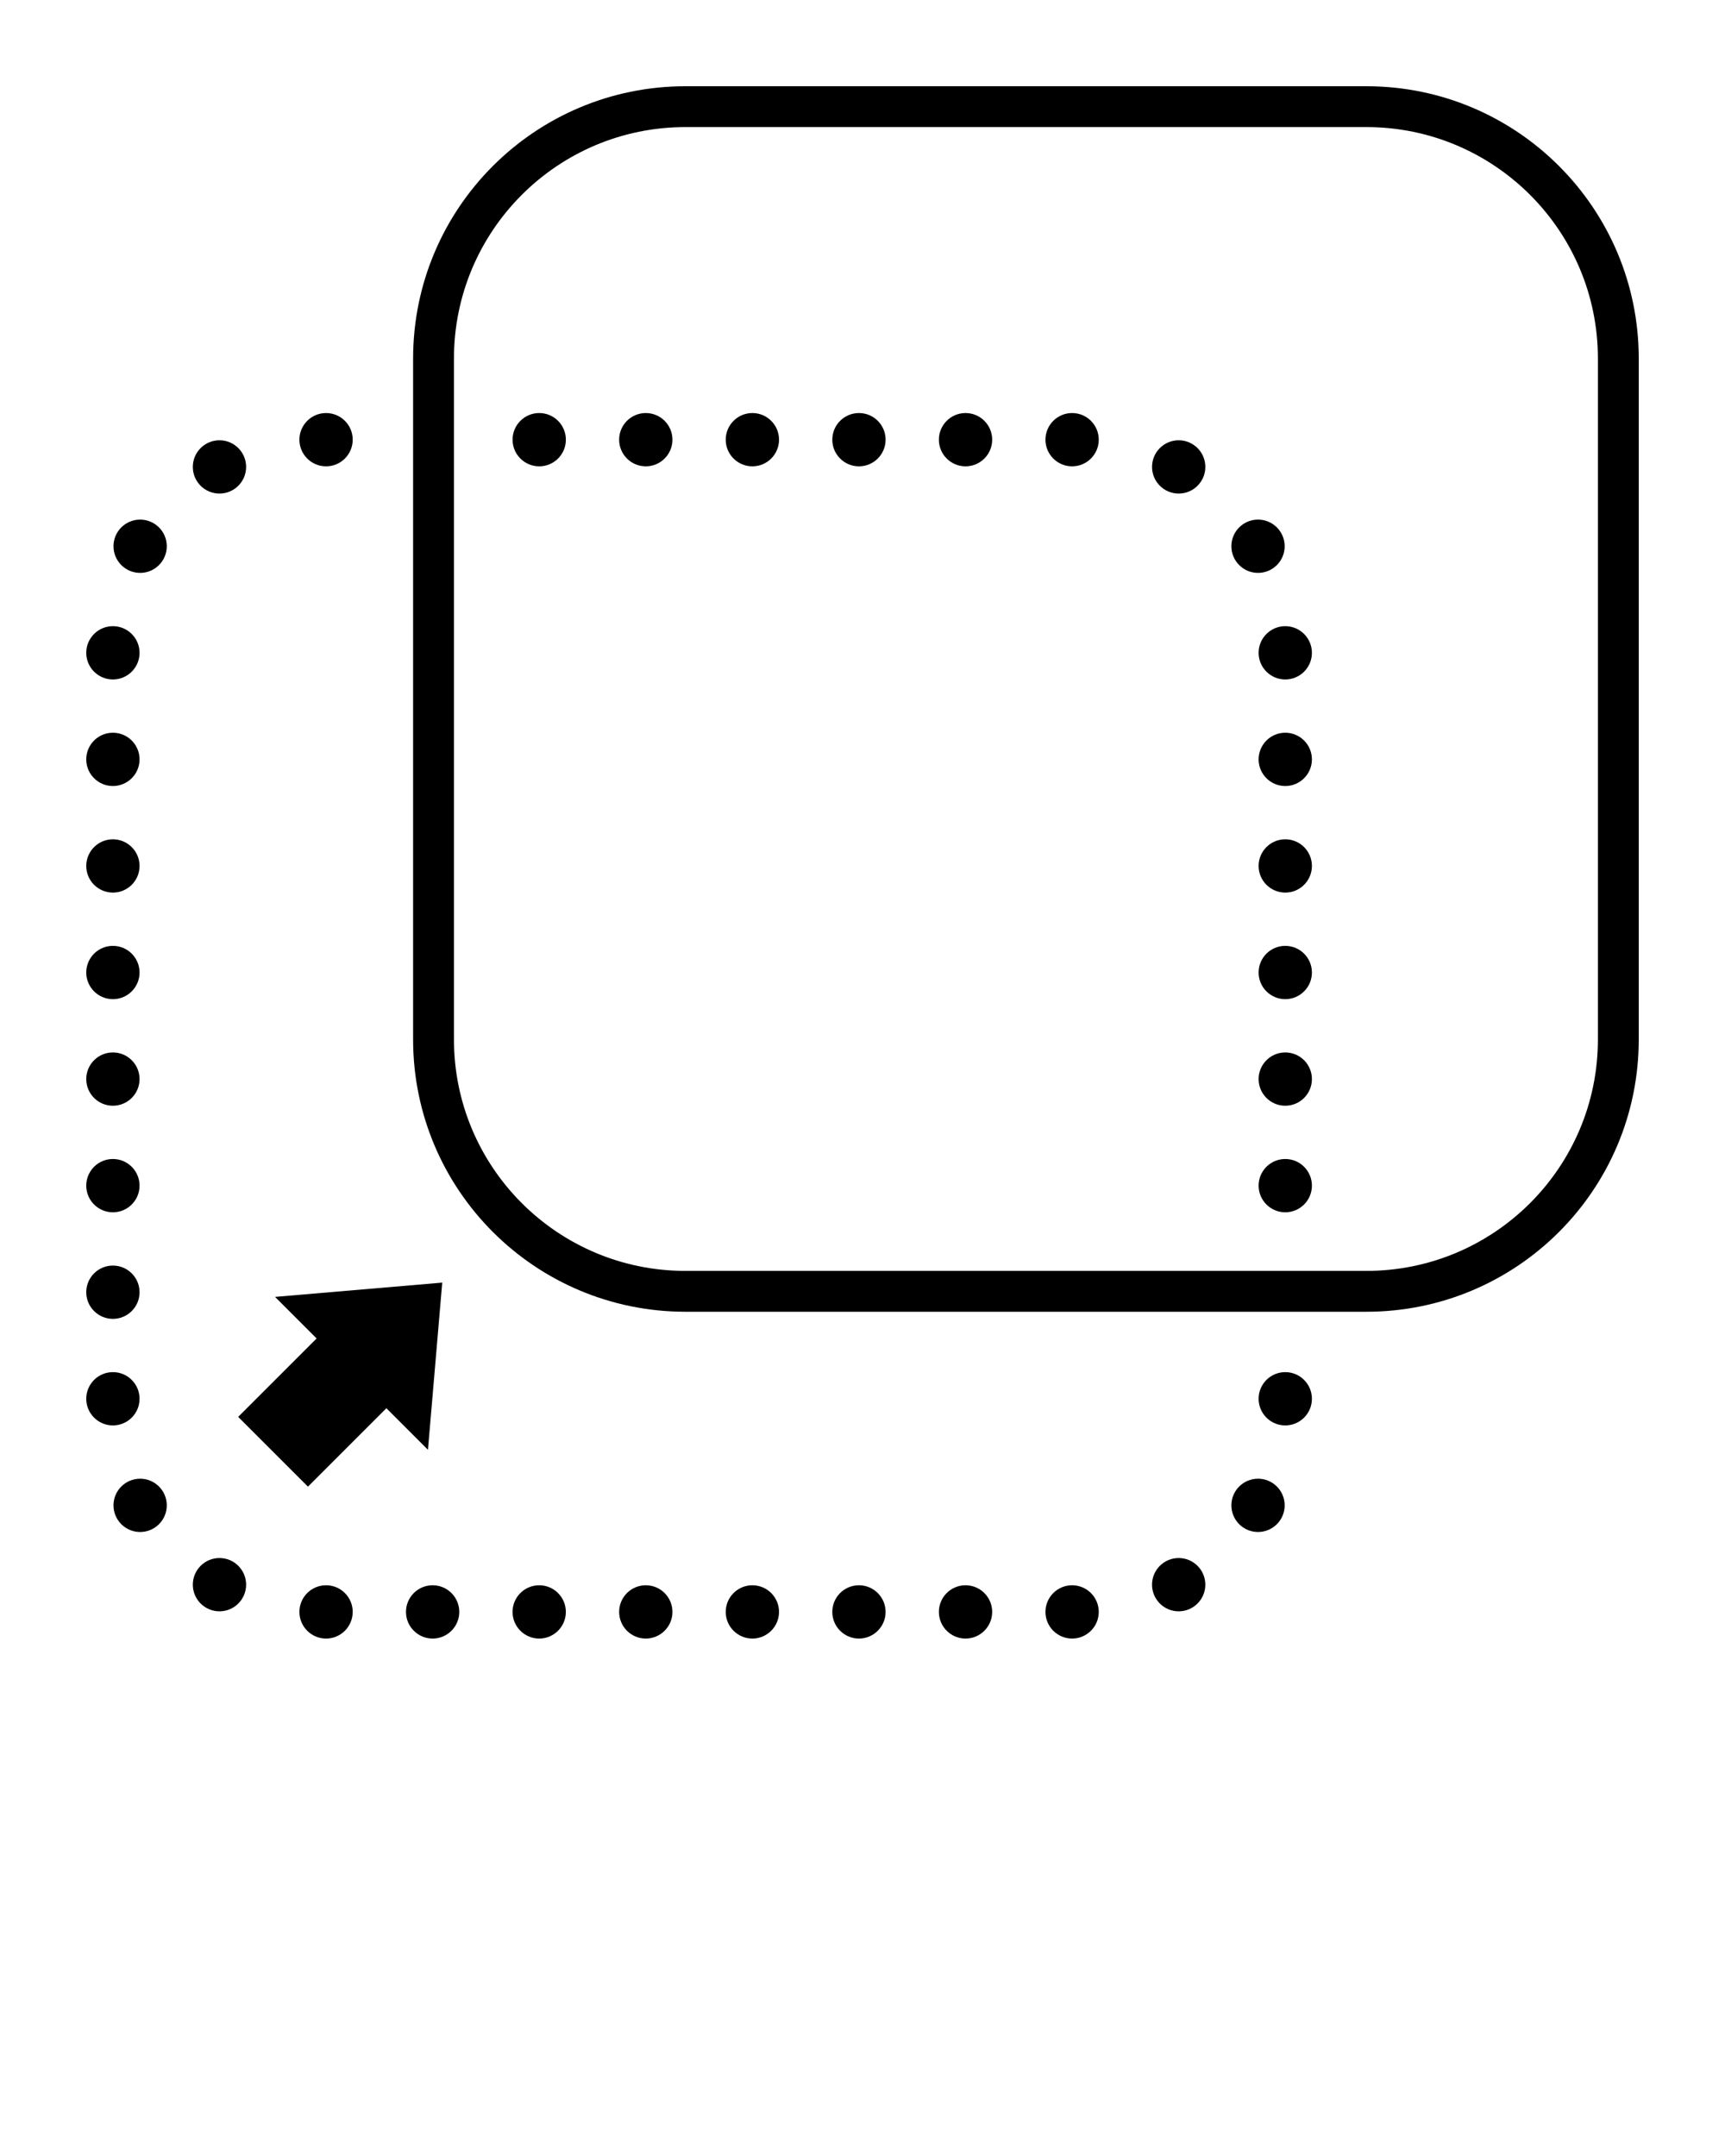 <svg xmlns="http://www.w3.org/2000/svg" xmlns:sodipodi="http://sodipodi.sourceforge.net/DTD/sodipodi-0.dtd" viewBox="0 0 100 125" x="0px" y="0px"><path d="m 17.852,86.192 -4.044,-4.044 4.547,-4.547 -2.41,-2.41 9.692,-0.828 -0.828,9.692 -2.41,-2.41 z" color="#000"/><path d="m 39.737,5 c -8.72,0 -15.789,7.069 -15.789,15.789 l 0,39.474 c 0,8.72 7.069,15.789 15.789,15.789 l 39.474,0 C 87.931,76.053 95,68.983 95,60.263 L 95,20.789 C 95,12.069 87.931,5 79.211,5 l -39.474,0 z m 0,2.368 39.474,0 c 7.412,0 13.421,6.009 13.421,13.421 l 0,39.474 c 0,7.412 -6.009,13.421 -13.421,13.421 l -39.474,0 c -7.412,0 -13.421,-6.009 -13.421,-13.421 l 0,-39.474 c 0,-7.412 6.009,-13.421 13.421,-13.421 z" color="#000"/><path d="m 32.803,93.455 c 0,0.853 -0.692,1.545 -1.545,1.545 -0.853,0 -1.545,-0.692 -1.545,-1.545 0,-0.853 0.692,-1.545 1.545,-1.545 0.853,0 1.545,0.692 1.545,1.545 z" color="#000"/><path d="M 38.982,93.455 C 38.982,94.308 38.29,95 37.437,95 c -0.853,0 -1.545,-0.692 -1.545,-1.545 0,-0.853 0.692,-1.545 1.545,-1.545 0.853,0 1.545,0.692 1.545,1.545 z" color="#000"/><path d="M 45.16,93.455 C 45.16,94.308 44.469,95 43.616,95 c -0.853,0 -1.545,-0.692 -1.545,-1.545 0,-0.853 0.692,-1.545 1.545,-1.545 0.853,0 1.545,0.692 1.545,1.545 z" color="#000"/><path d="M 51.339,93.455 C 51.339,94.308 50.647,95 49.794,95 c -0.853,0 -1.545,-0.692 -1.545,-1.545 0,-0.853 0.692,-1.545 1.545,-1.545 0.853,0 1.545,0.692 1.545,1.545 z" color="#000"/><path d="M 57.517,93.455 C 57.517,94.308 56.826,95 55.973,95 c -0.853,0 -1.545,-0.692 -1.545,-1.545 0,-0.853 0.692,-1.545 1.545,-1.545 0.853,0 1.545,0.692 1.545,1.545 z" color="#000"/><path d="m 14.268,91.876 c 0,0.853 -0.692,1.545 -1.545,1.545 -0.853,0 -1.545,-0.692 -1.545,-1.545 0,-0.853 0.692,-1.545 1.545,-1.545 0.853,0 1.545,0.692 1.545,1.545 z" color="#000"/><path d="M 20.446,93.455 C 20.446,94.308 19.755,95 18.902,95 c -0.853,0 -1.545,-0.692 -1.545,-1.545 0,-0.853 0.692,-1.545 1.545,-1.545 0.853,0 1.545,0.692 1.545,1.545 z" color="#000"/><path d="M 26.625,93.455 C 26.625,94.308 25.933,95 25.08,95 c -0.853,0 -1.545,-0.692 -1.545,-1.545 0,-0.853 0.692,-1.545 1.545,-1.545 0.853,0 1.545,0.692 1.545,1.545 z" color="#000"/><path d="m 63.696,93.455 c 0,0.853 -0.692,1.545 -1.545,1.545 -0.853,0 -1.545,-0.692 -1.545,-1.545 0,-0.853 0.692,-1.545 1.545,-1.545 0.853,0 1.545,0.692 1.545,1.545 z" color="#000"/><path d="m 69.874,91.876 c 0,0.853 -0.692,1.545 -1.545,1.545 -0.853,0 -1.545,-0.692 -1.545,-1.545 0,-0.853 0.692,-1.545 1.545,-1.545 0.853,0 1.545,0.692 1.545,1.545 z" color="#000"/><path d="m 74.474,31.67 c 0,-0.853 -0.692,-1.545 -1.545,-1.545 -0.853,0 -1.545,0.692 -1.545,1.545 0,0.853 0.692,1.545 1.545,1.545 0.853,0 1.545,-0.692 1.545,-1.545 z" color="#000"/><path d="m 76.053,37.849 c 0,-0.853 -0.692,-1.545 -1.545,-1.545 -0.853,0 -1.545,0.692 -1.545,1.545 0,0.853 0.692,1.545 1.545,1.545 0.853,0 1.545,-0.692 1.545,-1.545 z" color="#000"/><path d="m 76.053,44.027 c 0,-0.853 -0.692,-1.545 -1.545,-1.545 -0.853,0 -1.545,0.692 -1.545,1.545 0,0.853 0.692,1.545 1.545,1.545 0.853,0 1.545,-0.692 1.545,-1.545 z" color="#000"/><path d="m 76.053,50.206 c 0,-0.853 -0.692,-1.545 -1.545,-1.545 -0.853,0 -1.545,0.692 -1.545,1.545 0,0.853 0.692,1.545 1.545,1.545 0.853,0 1.545,-0.692 1.545,-1.545 z" color="#000"/><path d="m 76.053,56.384 c 0,-0.853 -0.692,-1.545 -1.545,-1.545 -0.853,0 -1.545,0.692 -1.545,1.545 0,0.853 0.692,1.545 1.545,1.545 0.853,0 1.545,-0.692 1.545,-1.545 z" color="#000"/><path d="m 76.053,62.563 c 0,-0.853 -0.692,-1.545 -1.545,-1.545 -0.853,0 -1.545,0.692 -1.545,1.545 0,0.853 0.692,1.545 1.545,1.545 0.853,0 1.545,-0.692 1.545,-1.545 z" color="#000"/><path d="m 76.053,68.741 c 0,-0.853 -0.692,-1.545 -1.545,-1.545 -0.853,0 -1.545,0.692 -1.545,1.545 0,0.853 0.692,1.545 1.545,1.545 0.853,0 1.545,-0.692 1.545,-1.545 z" color="#000"/><path d="m 76.053,81.098 c 0,-0.853 -0.692,-1.545 -1.545,-1.545 -0.853,0 -1.545,0.692 -1.545,1.545 0,0.853 0.692,1.545 1.545,1.545 0.853,0 1.545,-0.692 1.545,-1.545 z" color="#000"/><path d="m 74.474,87.277 c 0,-0.853 -0.692,-1.545 -1.545,-1.545 -0.853,0 -1.545,0.692 -1.545,1.545 0,0.853 0.692,1.545 1.545,1.545 0.853,0 1.545,-0.692 1.545,-1.545 z" color="#000"/><path d="m 48.249,25.492 c 0,-0.853 0.692,-1.545 1.545,-1.545 0.853,0 1.545,0.692 1.545,1.545 0,0.853 -0.692,1.545 -1.545,1.545 -0.853,0 -1.545,-0.692 -1.545,-1.545 z" color="#000"/><path d="m 42.071,25.492 c 0,-0.853 0.692,-1.545 1.545,-1.545 0.853,0 1.545,0.692 1.545,1.545 0,0.853 -0.692,1.545 -1.545,1.545 -0.853,0 -1.545,-0.692 -1.545,-1.545 z" color="#000"/><path d="m 35.892,25.492 c 0,-0.853 0.692,-1.545 1.545,-1.545 0.853,0 1.545,0.692 1.545,1.545 0,0.853 -0.692,1.545 -1.545,1.545 -0.853,0 -1.545,-0.692 -1.545,-1.545 z" color="#000"/><path d="m 29.714,25.492 c 0,-0.853 0.692,-1.545 1.545,-1.545 0.853,0 1.545,0.692 1.545,1.545 0,0.853 -0.692,1.545 -1.545,1.545 -0.853,0 -1.545,-0.692 -1.545,-1.545 z" color="#000"/><path d="m 66.785,27.071 c 0,-0.853 0.692,-1.545 1.545,-1.545 0.853,0 1.545,0.692 1.545,1.545 0,0.853 -0.692,1.545 -1.545,1.545 -0.853,0 -1.545,-0.692 -1.545,-1.545 z" color="#000"/><path d="m 60.606,25.492 c 0,-0.853 0.692,-1.545 1.545,-1.545 0.853,0 1.545,0.692 1.545,1.545 0,0.853 -0.692,1.545 -1.545,1.545 -0.853,0 -1.545,-0.692 -1.545,-1.545 z" color="#000"/><path d="m 54.428,25.492 c 0,-0.853 0.692,-1.545 1.545,-1.545 0.853,0 1.545,0.692 1.545,1.545 0,0.853 -0.692,1.545 -1.545,1.545 -0.853,0 -1.545,-0.692 -1.545,-1.545 z" color="#000"/><path d="m 17.357,25.492 c 0,-0.853 0.692,-1.545 1.545,-1.545 0.853,0 1.545,0.692 1.545,1.545 0,0.853 -0.692,1.545 -1.545,1.545 -0.853,0 -1.545,-0.692 -1.545,-1.545 z" color="#000"/><path d="m 11.178,27.071 c 0,-0.853 0.692,-1.545 1.545,-1.545 0.853,0 1.545,0.692 1.545,1.545 0,0.853 -0.692,1.545 -1.545,1.545 -0.853,0 -1.545,-0.692 -1.545,-1.545 z" color="#000"/><path d="m 6.579,87.277 c 0,0.853 0.692,1.545 1.545,1.545 0.853,0 1.545,-0.692 1.545,-1.545 0,-0.853 -0.692,-1.545 -1.545,-1.545 -0.853,0 -1.545,0.692 -1.545,1.545 z" color="#000"/><path d="m 5,81.098 c 0,0.853 0.692,1.545 1.545,1.545 0.853,0 1.545,-0.692 1.545,-1.545 0,-0.853 -0.692,-1.545 -1.545,-1.545 -0.853,0 -1.545,0.692 -1.545,1.545 z" color="#000"/><path d="m 5,74.92 c 0,0.853 0.692,1.545 1.545,1.545 0.853,0 1.545,-0.692 1.545,-1.545 0,-0.853 -0.692,-1.545 -1.545,-1.545 -0.853,0 -1.545,0.692 -1.545,1.545 z" color="#000"/><path d="m 5,68.741 c 0,0.853 0.692,1.545 1.545,1.545 0.853,0 1.545,-0.692 1.545,-1.545 0,-0.853 -0.692,-1.545 -1.545,-1.545 -0.853,0 -1.545,0.692 -1.545,1.545 z" color="#000"/><path d="m 5,62.563 c 0,0.853 0.692,1.545 1.545,1.545 0.853,0 1.545,-0.692 1.545,-1.545 0,-0.853 -0.692,-1.545 -1.545,-1.545 -0.853,0 -1.545,0.692 -1.545,1.545 z" color="#000"/><path d="m 5,56.384 c 0,0.853 0.692,1.545 1.545,1.545 0.853,0 1.545,-0.692 1.545,-1.545 0,-0.853 -0.692,-1.545 -1.545,-1.545 -0.853,0 -1.545,0.692 -1.545,1.545 z" color="#000"/><path d="m 5,50.206 c 0,0.853 0.692,1.545 1.545,1.545 0.853,0 1.545,-0.692 1.545,-1.545 0,-0.853 -0.692,-1.545 -1.545,-1.545 -0.853,0 -1.545,0.692 -1.545,1.545 z" color="#000"/><path d="m 5,44.027 c 0,0.853 0.692,1.545 1.545,1.545 0.853,0 1.545,-0.692 1.545,-1.545 0,-0.853 -0.692,-1.545 -1.545,-1.545 -0.853,0 -1.545,0.692 -1.545,1.545 z" color="#000"/><path d="m 5,37.849 c 0,0.853 0.692,1.545 1.545,1.545 0.853,0 1.545,-0.692 1.545,-1.545 0,-0.853 -0.692,-1.545 -1.545,-1.545 -0.853,0 -1.545,0.692 -1.545,1.545 z" color="#000"/><path d="m 6.579,31.67 c 0,0.853 0.692,1.545 1.545,1.545 0.853,0 1.545,-0.692 1.545,-1.545 0,-0.853 -0.692,-1.545 -1.545,-1.545 -0.853,0 -1.545,0.692 -1.545,1.545 z" color="#000"/></svg>